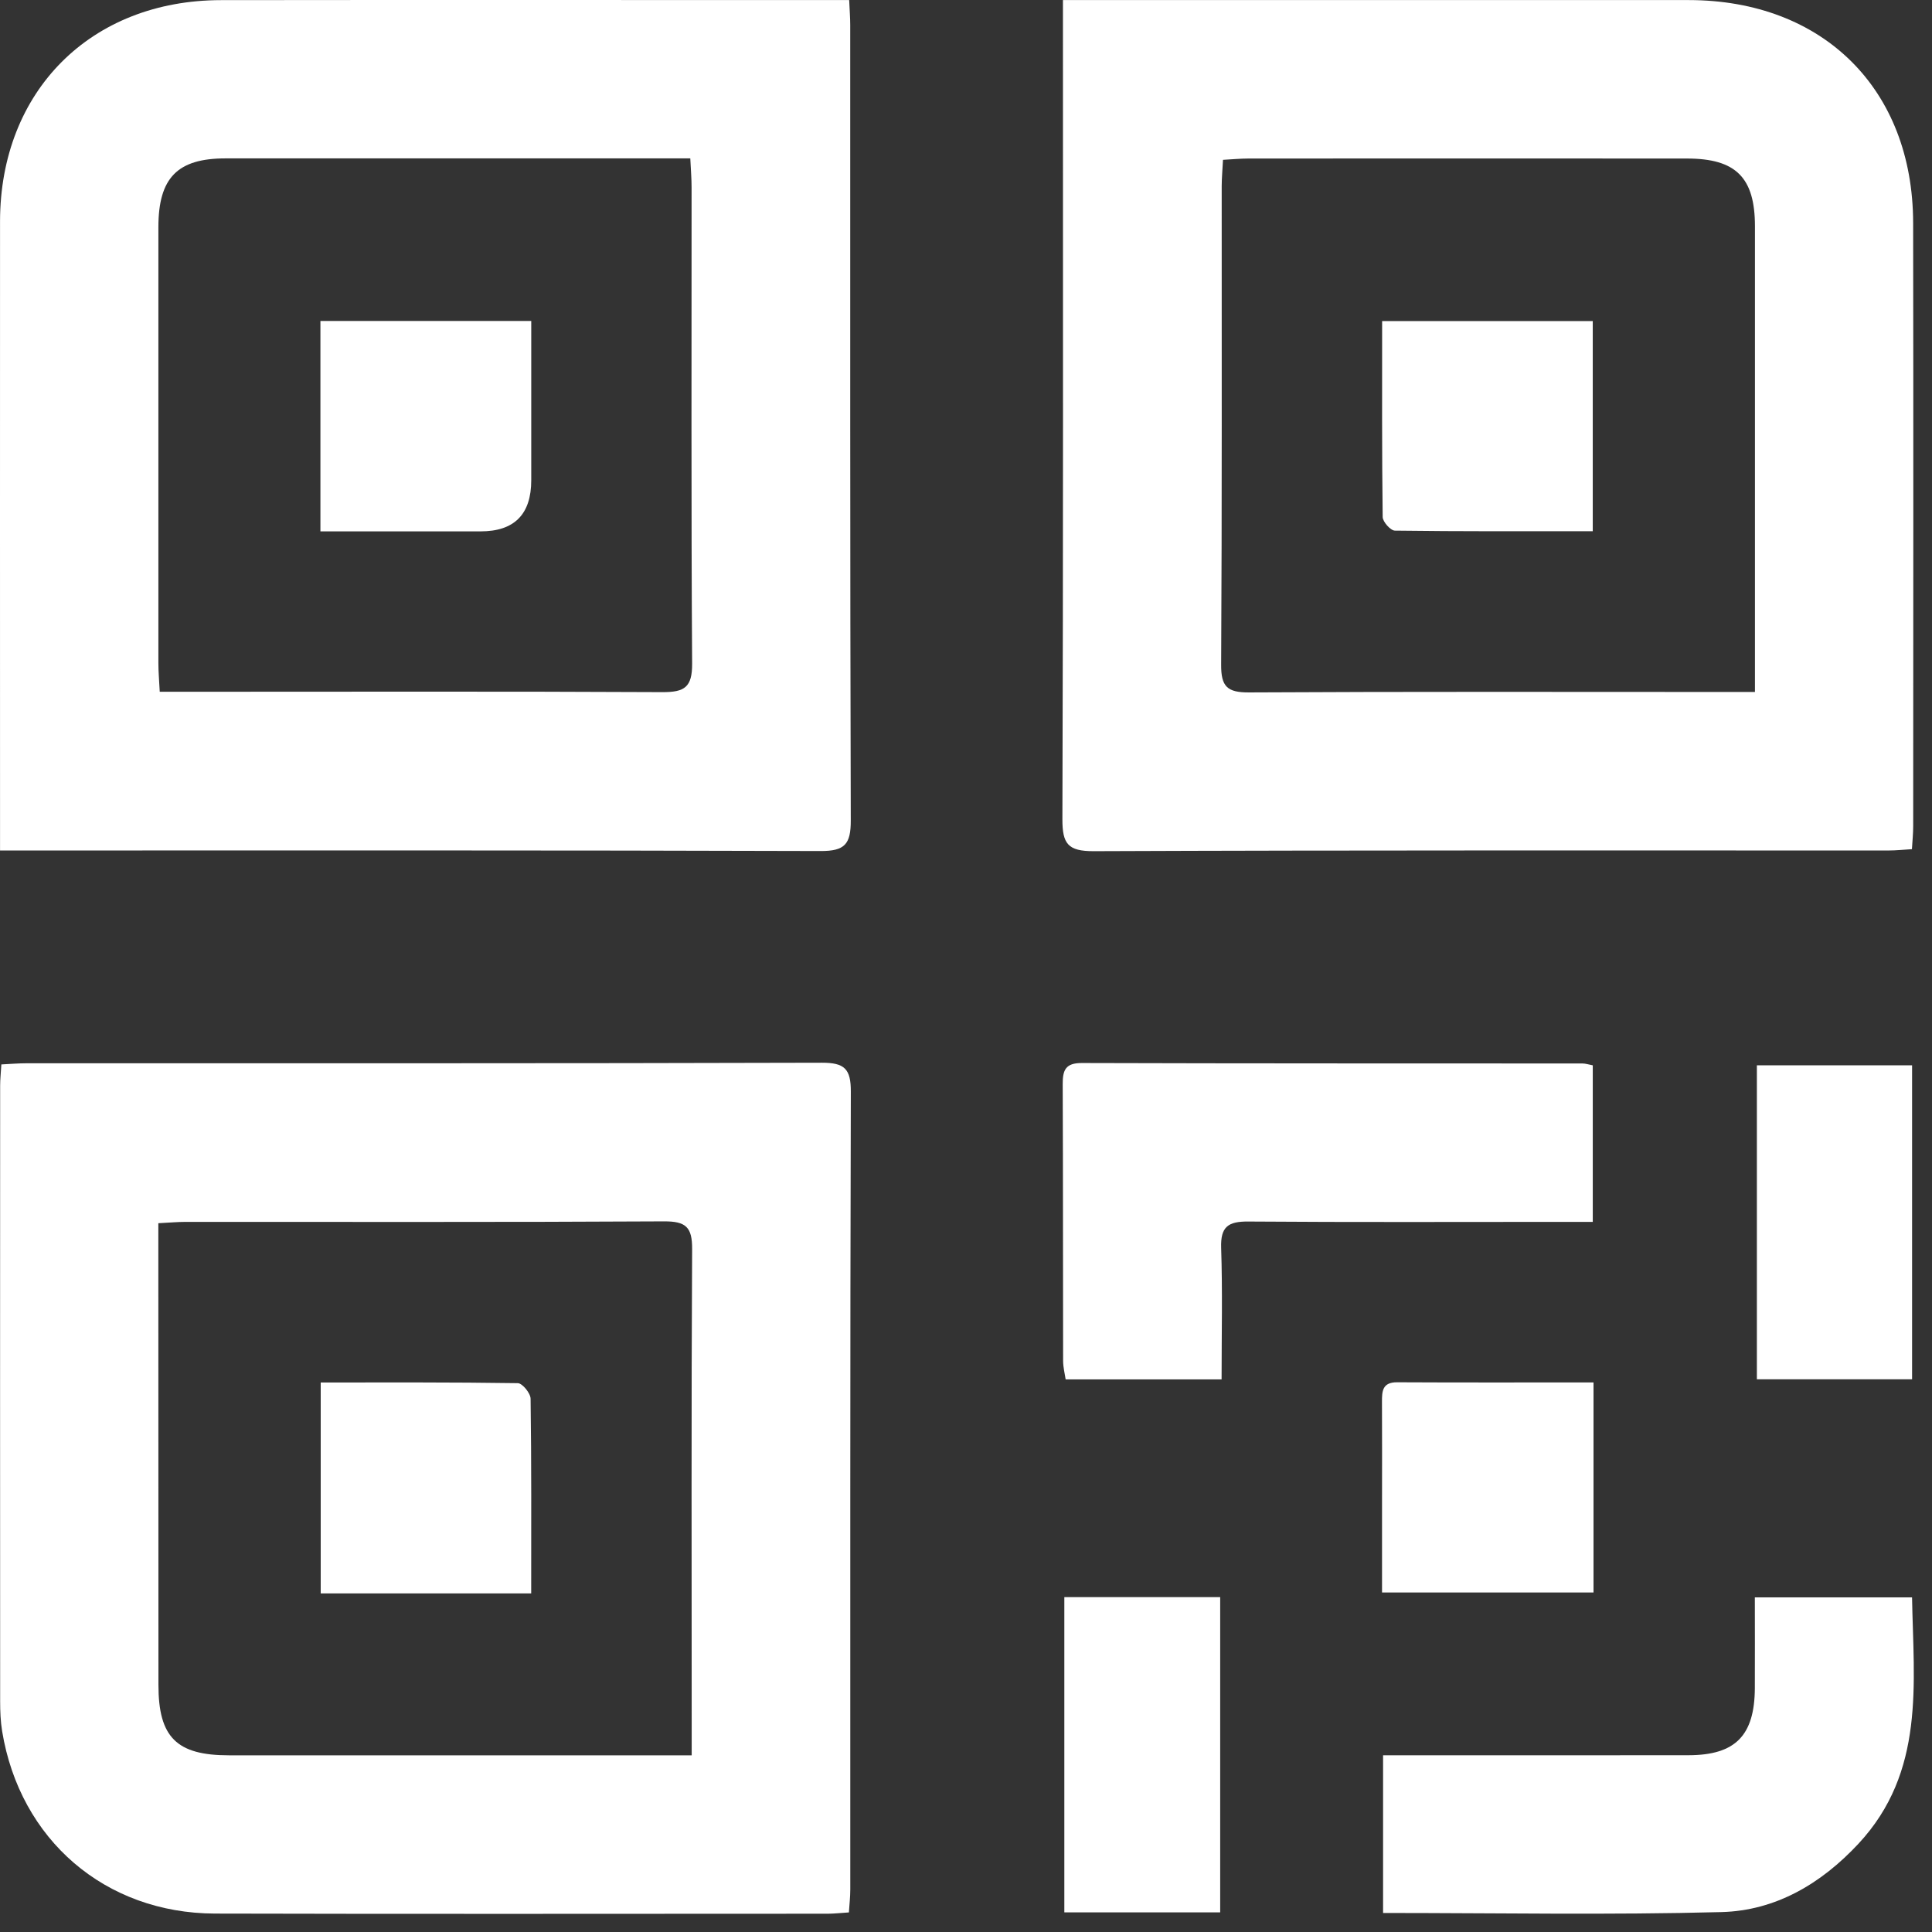 <svg width="106" height="106" viewBox="0 0 106 106" fill="none" xmlns="http://www.w3.org/2000/svg">
<rect x="0" y="0" width="106" height="106" fill="#333333" stroke="none"/>
<path d="M46.591 0.004C46.615 0.579 46.648 0.978 46.648 1.38C46.651 15.925 46.635 30.47 46.678 45.015C46.681 46.317 46.35 46.697 45.021 46.692C30.479 46.645 15.939 46.662 1.397 46.662C0.995 46.662 0.593 46.662 0.002 46.662V45.108C0.002 34.119 -0.003 23.13 0.002 12.142C0.011 4.997 4.979 0.015 12.122 0.007C23.153 -0.007 34.184 0.004 45.215 0.004C45.623 0.004 46.03 0.004 46.591 0.004ZM37.876 8.69C37.318 8.69 36.872 8.69 36.429 8.69C28.412 8.69 20.391 8.687 12.373 8.69C9.732 8.69 8.693 9.759 8.69 12.459C8.687 20.433 8.69 28.41 8.69 36.384C8.69 36.866 8.734 37.347 8.764 37.954C9.39 37.954 9.882 37.954 10.377 37.954C19.035 37.954 27.692 37.93 36.347 37.974C37.562 37.979 37.983 37.703 37.974 36.401C37.917 27.696 37.947 18.992 37.944 10.287C37.944 9.797 37.903 9.31 37.873 8.684L37.876 8.69Z" fill="white"/>
<path d="M58.322 0.004H59.834C70.775 0.004 81.713 -0.001 92.654 0.004C100.024 0.01 104.951 4.887 104.965 12.221C104.984 23.256 104.971 34.289 104.968 45.324C104.968 45.723 104.927 46.12 104.899 46.59C104.432 46.618 104.033 46.662 103.633 46.662C89.091 46.664 74.551 46.642 60.009 46.7C58.587 46.705 58.286 46.295 58.289 44.941C58.338 30.486 58.319 16.034 58.319 1.58V0.004H58.322ZM96.286 37.96V36.483C96.286 28.459 96.288 20.439 96.286 12.415C96.286 9.74 95.241 8.698 92.558 8.698C84.538 8.692 76.518 8.692 68.497 8.698C68.057 8.698 67.617 8.741 67.1 8.769C67.073 9.31 67.031 9.756 67.029 10.205C67.026 18.956 67.048 27.71 66.999 36.461C66.99 37.673 67.332 37.998 68.538 37.99C77.242 37.941 85.946 37.965 94.65 37.965C95.14 37.965 95.629 37.965 96.288 37.965L96.286 37.96Z" fill="white"/>
<path d="M0.074 58.4C0.571 58.375 1.014 58.337 1.457 58.337C16 58.334 30.539 58.35 45.082 58.307C46.337 58.304 46.687 58.641 46.681 59.902C46.638 74.493 46.654 89.082 46.651 103.673C46.651 104.072 46.605 104.472 46.575 104.926C46.143 104.953 45.79 104.994 45.434 104.997C34.22 104.997 23.008 105.019 11.794 104.989C5.761 104.972 1.091 100.935 0.117 94.982C0.03 94.446 0.008 93.894 0.008 93.349C0.003 82.087 0.003 70.825 0.008 59.562C0.008 59.207 0.049 58.851 0.074 58.403V58.4ZM8.687 67.115C8.687 67.703 8.687 68.111 8.687 68.519C8.687 76.495 8.687 84.472 8.693 92.449C8.693 95.316 9.691 96.306 12.557 96.306C20.487 96.309 28.415 96.306 36.345 96.306C36.829 96.306 37.313 96.306 37.95 96.306C37.95 95.641 37.95 95.149 37.95 94.659C37.95 85.952 37.925 77.248 37.974 68.54C37.983 67.323 37.63 67.006 36.435 67.011C27.684 67.061 18.937 67.036 10.186 67.039C9.74 67.039 9.297 67.082 8.687 67.112V67.115Z" fill="white"/>
<path d="M87.388 58.446V67.039C86.778 67.039 86.242 67.039 85.709 67.039C79.969 67.039 74.229 67.063 68.489 67.02C67.384 67.011 66.96 67.301 66.999 68.467C67.078 70.827 67.023 73.194 67.023 75.68H58.467C58.426 75.393 58.328 75.024 58.328 74.657C58.317 69.599 58.328 64.541 58.306 59.483C58.303 58.717 58.456 58.321 59.35 58.323C68.506 58.351 77.664 58.342 86.819 58.348C86.991 58.348 87.163 58.408 87.385 58.449L87.388 58.446Z" fill="white"/>
<path d="M75.883 104.956V96.304C76.397 96.304 76.873 96.304 77.352 96.304C82.451 96.304 87.551 96.309 92.651 96.301C95.214 96.295 96.266 95.22 96.28 92.624C96.288 90.991 96.28 89.361 96.28 87.64H104.905C104.99 92.384 105.64 97.212 101.96 101.162C99.914 103.356 97.418 104.828 94.453 104.907C88.314 105.071 82.17 104.956 75.88 104.956H75.883Z" fill="white"/>
<path d="M104.907 58.449V75.675H96.392V58.449H104.907Z" fill="white"/>
<path d="M58.395 87.627H66.946V104.923H58.395V87.627Z" fill="white"/>
<path d="M87.429 75.847V87.372H75.826C75.826 85.681 75.826 83.966 75.826 82.251C75.826 80.473 75.834 78.698 75.823 76.919C75.821 76.329 75.84 75.836 76.655 75.839C80.199 75.858 83.743 75.847 87.426 75.847H87.429Z" fill="white"/>
<path d="M17.58 29.154V17.61H29.147C29.147 20.54 29.147 23.442 29.147 26.348C29.147 28.219 28.22 29.154 26.366 29.154C23.462 29.154 20.558 29.154 17.582 29.154H17.58Z" fill="white"/>
<path d="M87.385 29.146C83.707 29.146 80.119 29.16 76.531 29.113C76.293 29.11 75.864 28.629 75.861 28.364C75.817 24.816 75.831 21.268 75.831 17.616H87.387V29.146H87.385Z" fill="white"/>
<path d="M29.144 87.424H17.596V75.85C21.239 75.85 24.826 75.834 28.411 75.888C28.66 75.891 29.109 76.441 29.111 76.742C29.161 80.246 29.144 83.75 29.144 87.421V87.424Z" fill="white"/>
</svg>
